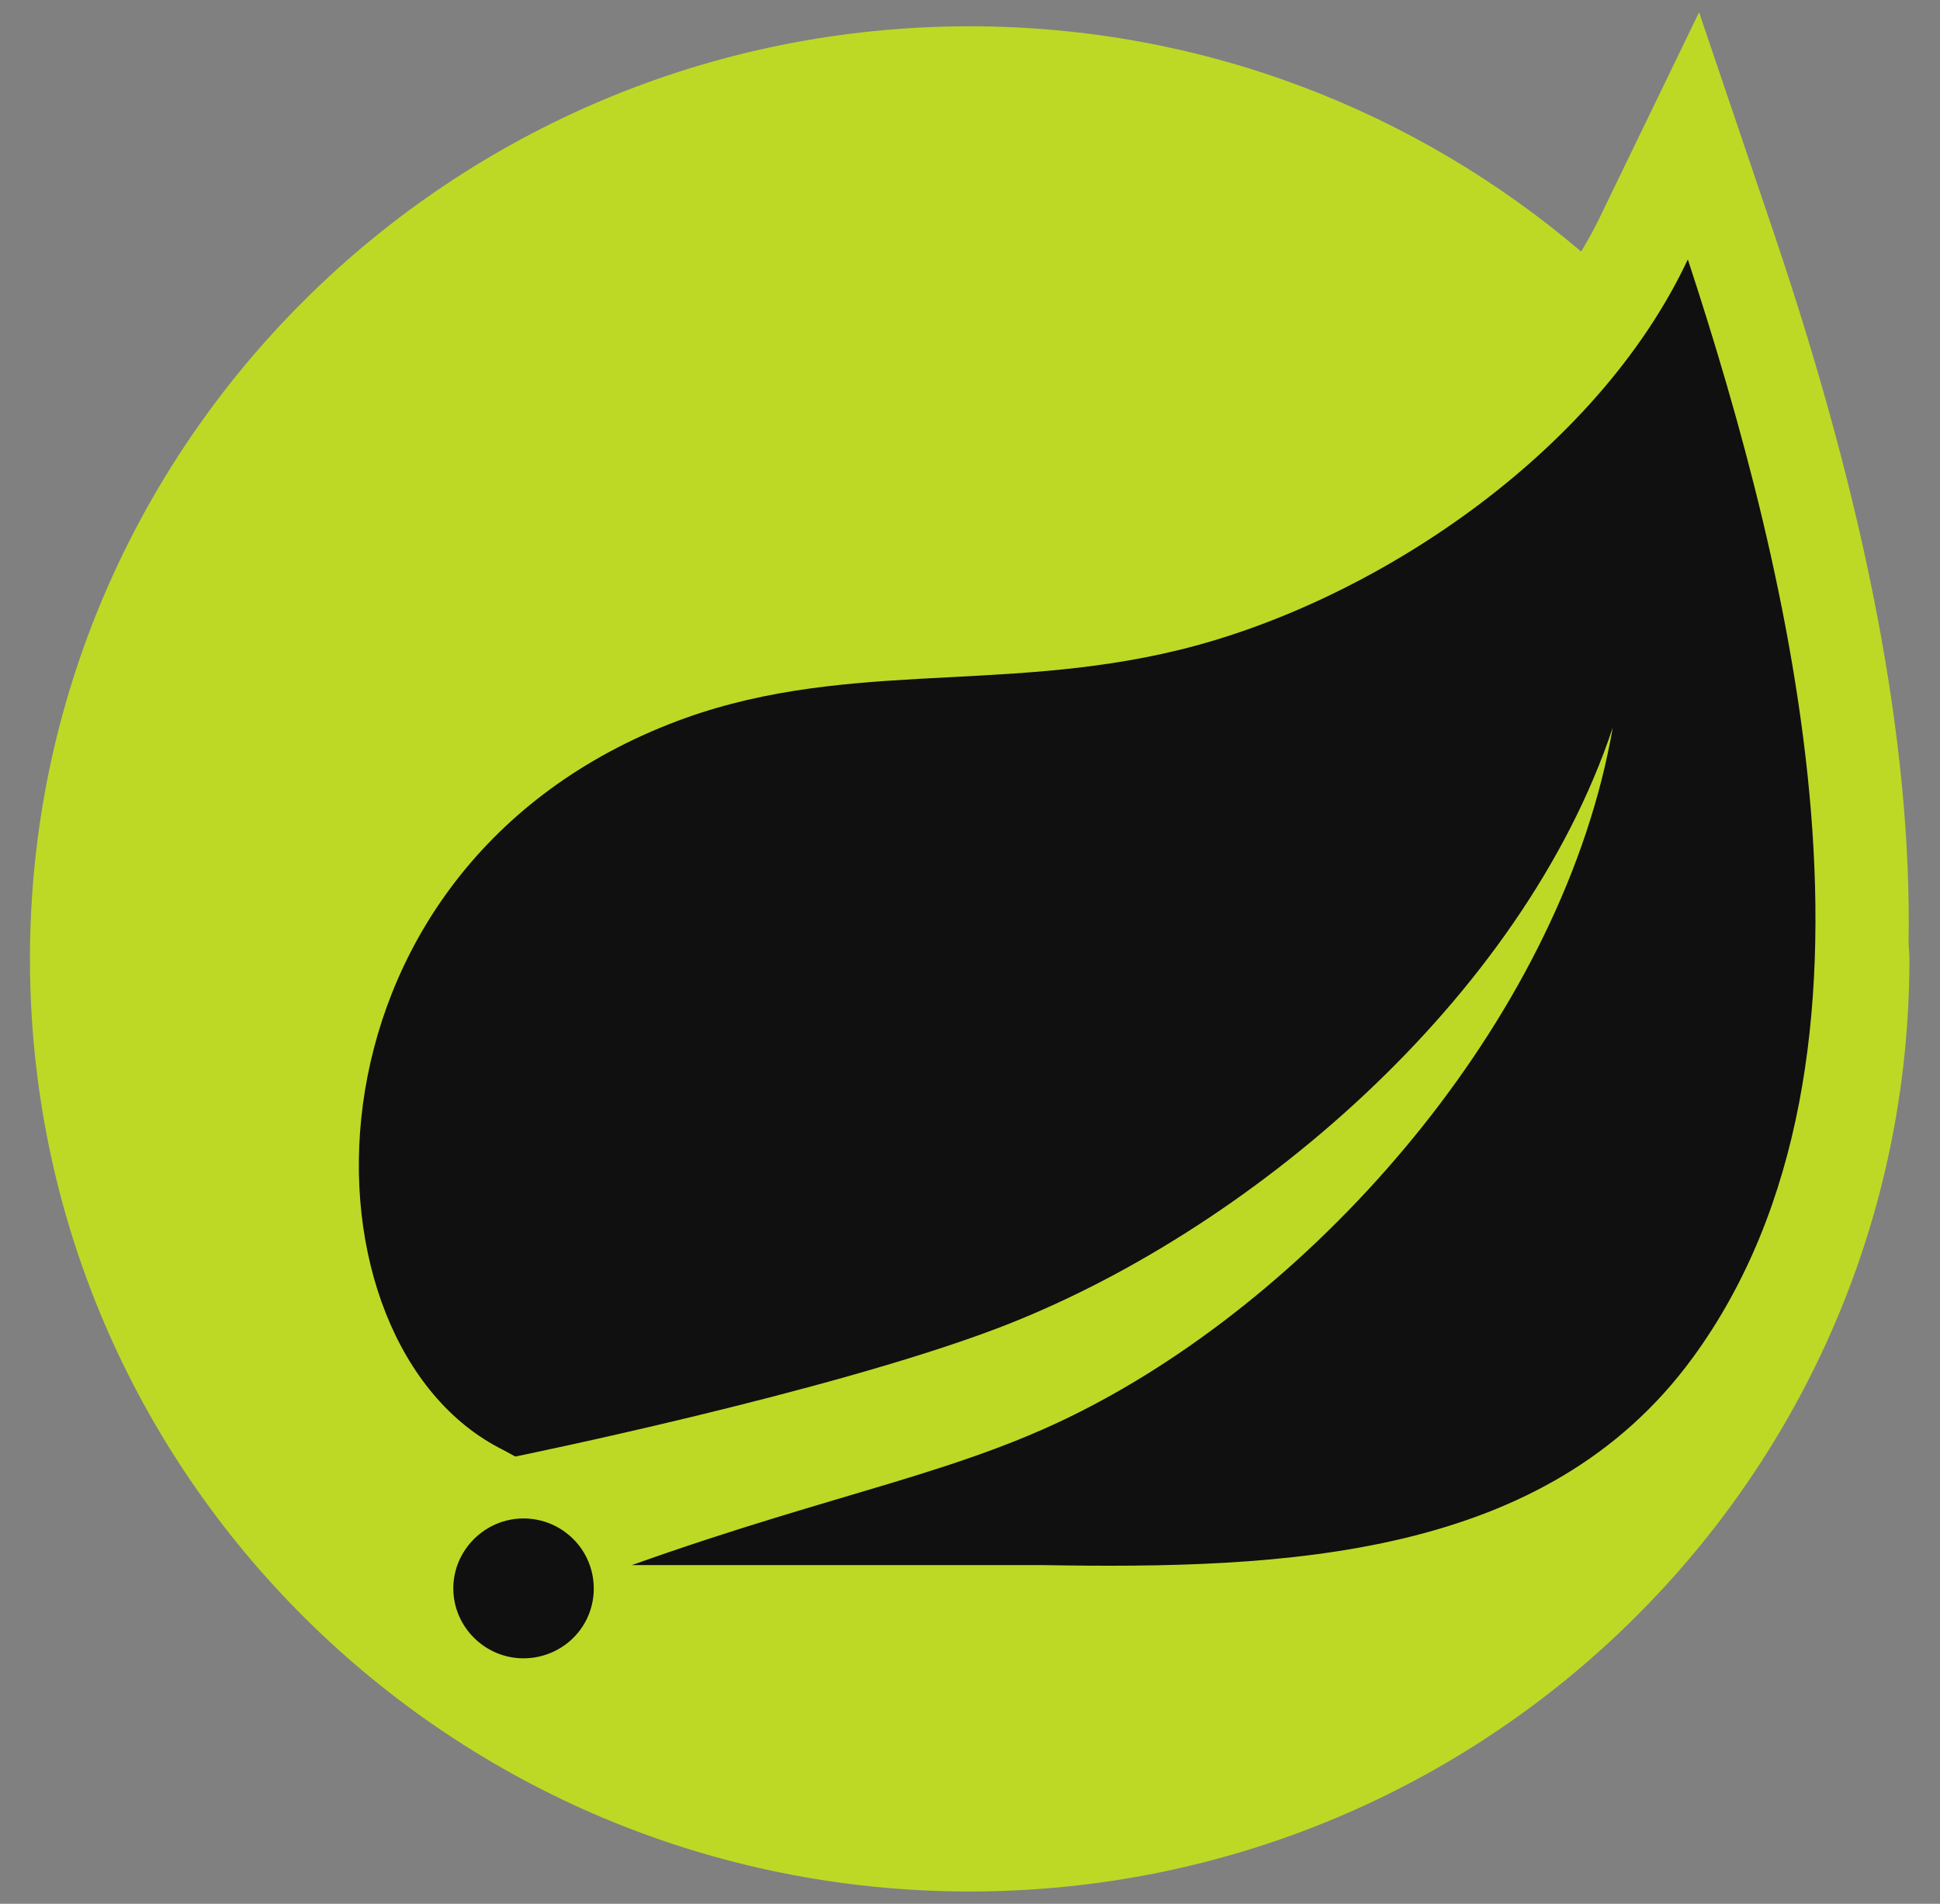<svg width="54" height="53" viewBox="0 0 54 53" fill="none" xmlns="http://www.w3.org/2000/svg">
<rect x="0" y="0" width="54" height="53" fill="#808080" stroke="none"/>
<path d="M53.126 26.221C53.216 20.689 51.96 14.112 49.344 6.394L47.294 0.342L44.508 6.097C44.359 6.405 44.189 6.706 44.011 7.003C39.435 3.103 33.497 0.732 26.991 0.732C12.544 0.732 0.834 12.355 0.834 26.695C0.834 41.034 12.544 52.658 26.991 52.658C41.438 52.658 53.149 41.034 53.149 26.695C53.149 26.535 53.128 26.381 53.126 26.221Z" fill="#D7FF01" fill-opacity="0.7"/>
<path d="M47.113 37.804C43.029 43.389 35.799 43.689 28.994 43.571H17.59C23.382 41.503 26.828 41.011 30.347 39.157C36.976 35.697 43.528 28.128 44.892 20.253C42.368 27.829 34.718 34.338 27.747 36.985C22.971 38.794 14.344 40.549 14.344 40.549L13.995 40.36C8.122 37.428 7.945 24.376 18.621 20.162C23.295 18.315 27.767 19.33 32.817 18.095C38.208 16.781 44.444 12.632 46.981 7.222C49.822 15.877 53.241 29.429 47.113 37.804ZM16.094 45.447C15.725 45.901 15.162 46.167 14.573 46.167C13.497 46.167 12.618 45.288 12.618 44.22C12.618 43.151 13.503 42.273 14.573 42.273C15.019 42.273 15.458 42.426 15.804 42.709C16.641 43.382 16.771 44.616 16.094 45.447Z" fill="#101010"/>
</svg>
